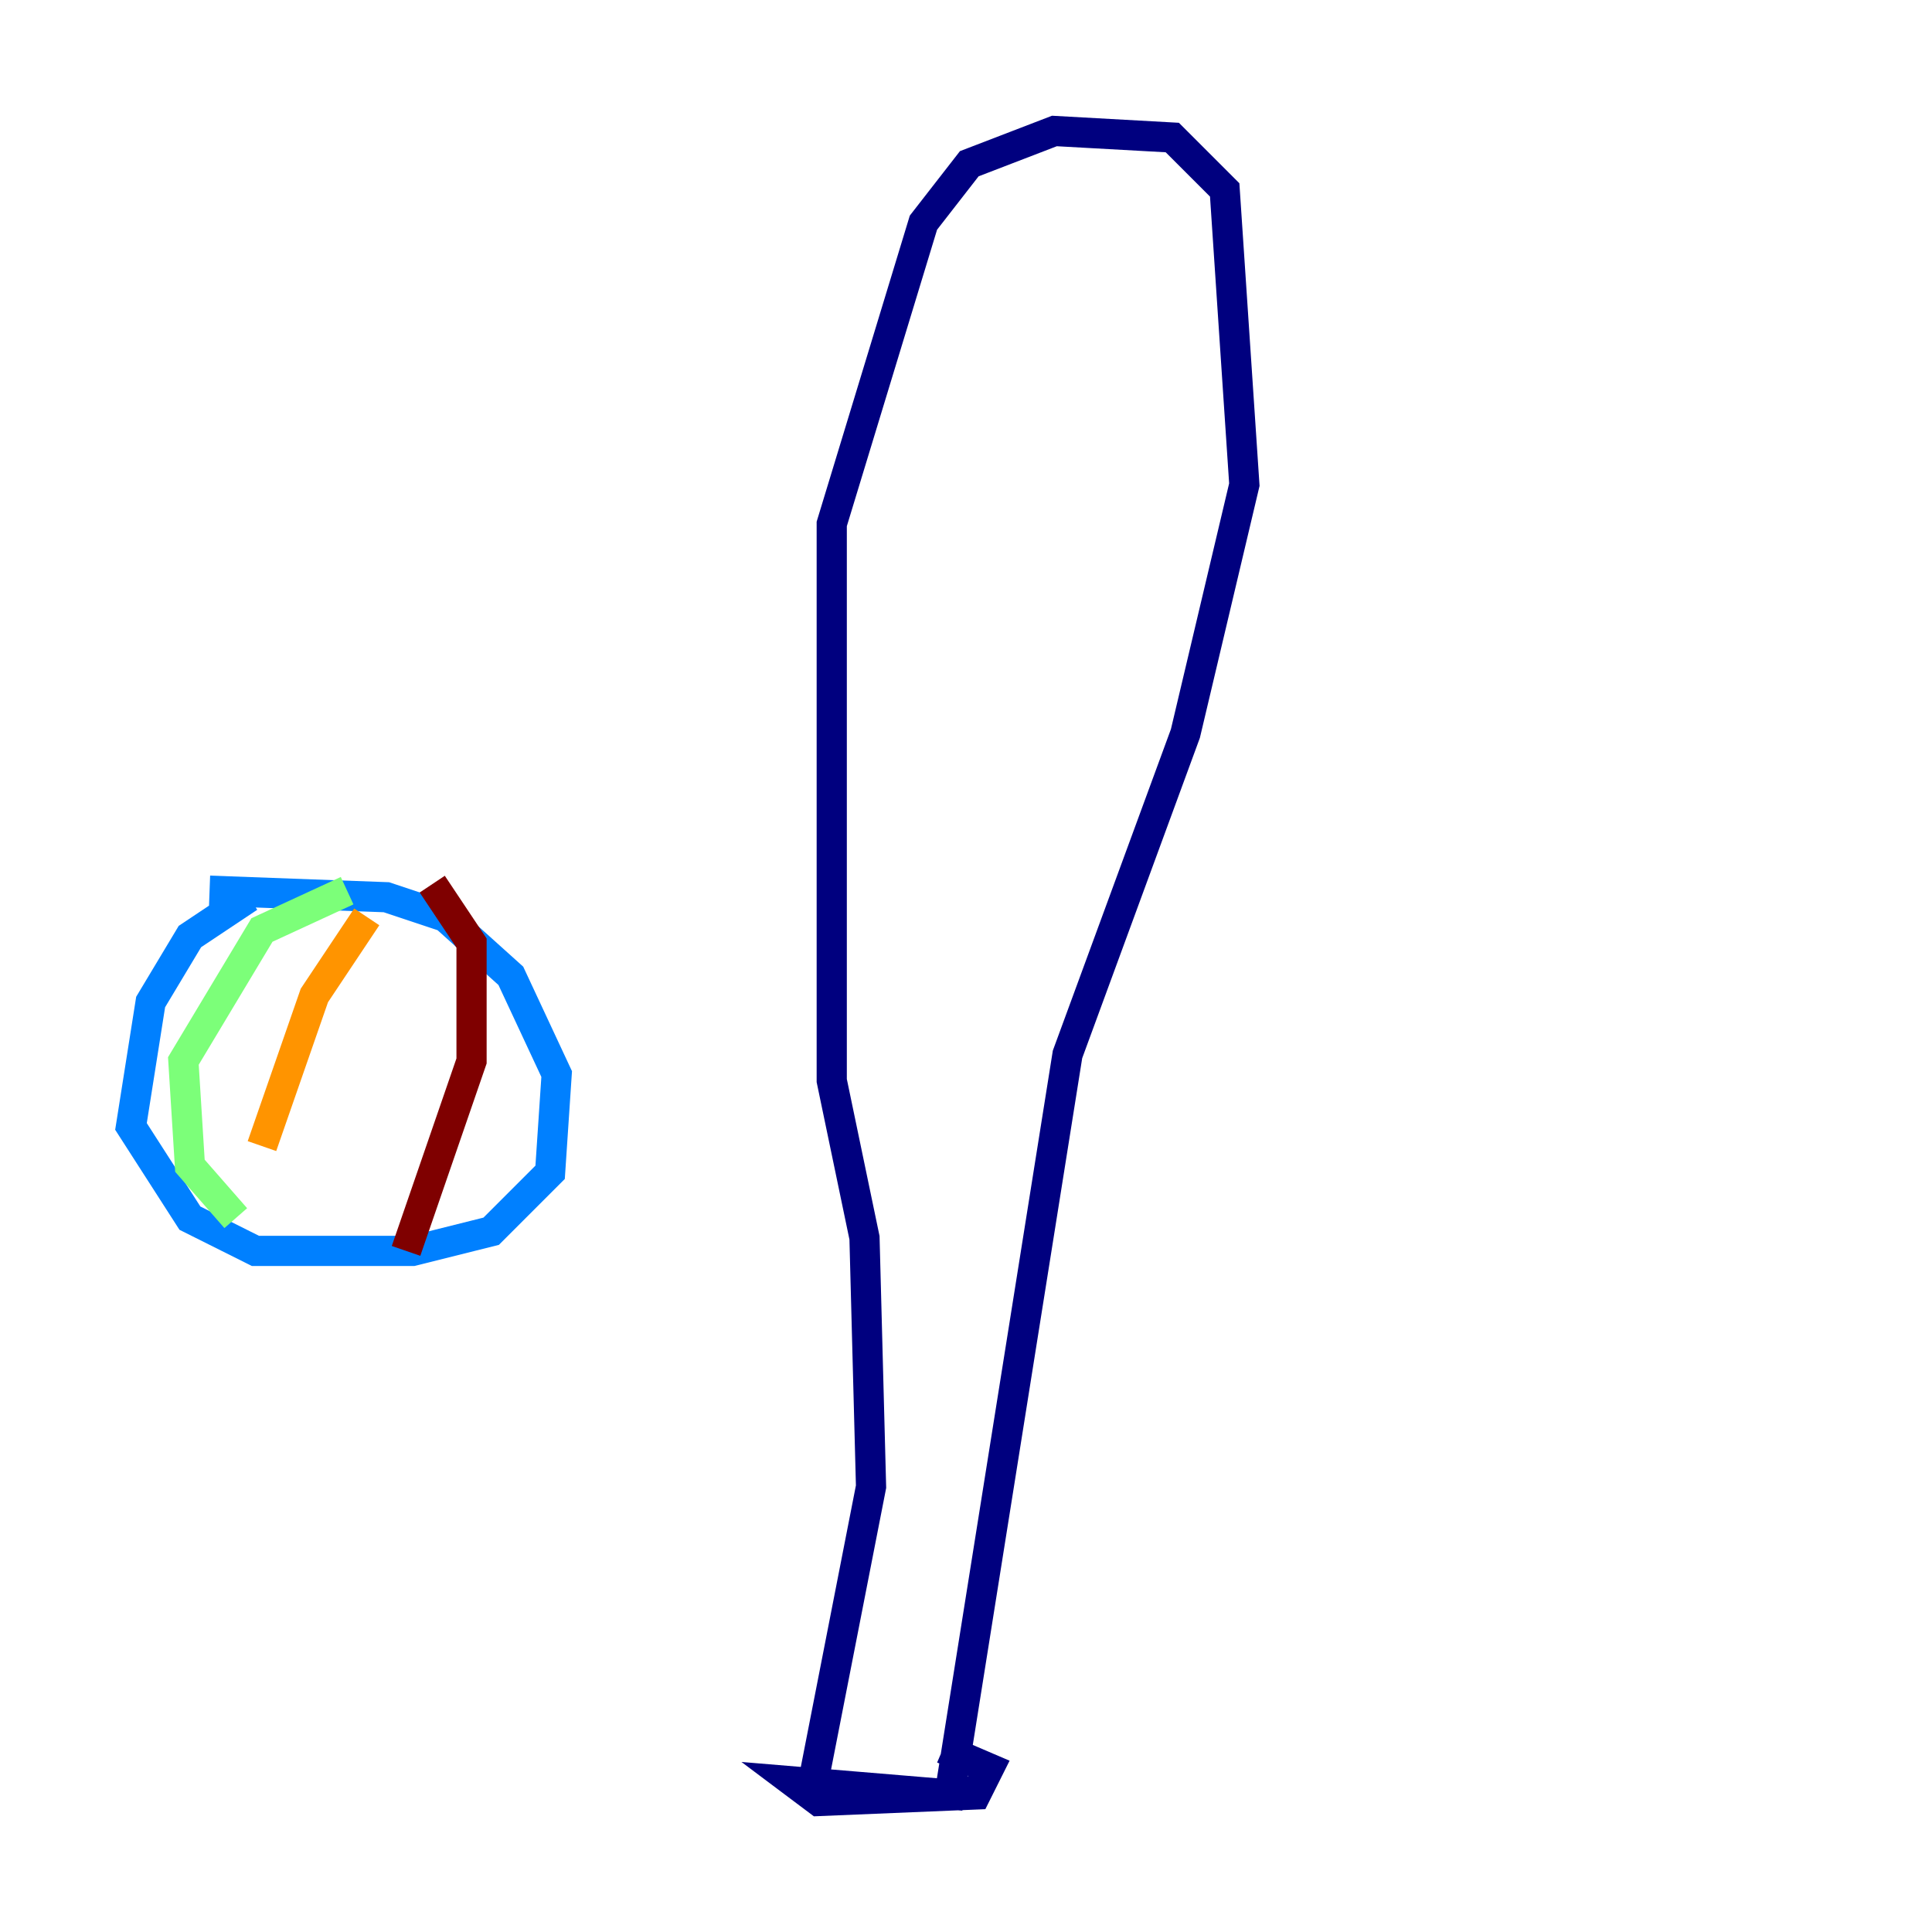 <?xml version="1.0" encoding="utf-8" ?>
<svg baseProfile="tiny" height="128" version="1.2" viewBox="0,0,128,128" width="128" xmlns="http://www.w3.org/2000/svg" xmlns:ev="http://www.w3.org/2001/xml-events" xmlns:xlink="http://www.w3.org/1999/xlink"><defs /><polyline fill="none" points="53.803,118.454 57.709,98.495 57.275,82.007 55.105,71.593 55.105,34.712 61.18,14.752 64.217,10.848 69.858,8.678 77.668,9.112 81.139,12.583 82.441,32.108 78.536,48.597 70.725,69.858 62.915,118.888 52.502,118.02 54.237,119.322 64.651,118.888 65.519,117.153 62.481,115.851" stroke="#00007f" stroke-width="2" /><polyline fill="none" points="16.488,59.444 12.583,62.047 9.98,66.386 8.678,74.63 12.583,80.705 16.922,82.875 27.336,82.875 32.542,81.573 36.447,77.668 36.881,71.159 33.844,64.651 29.505,60.746 25.6,59.444 13.885,59.01" stroke="#0080ff" stroke-width="2" /><polyline fill="none" points="22.997,59.01 17.356,61.614 12.149,70.291 12.583,77.234 15.62,80.705" stroke="#7cff79" stroke-width="2" /><polyline fill="none" points="17.356,75.932 20.827,65.953 24.298,60.746" stroke="#ff9400" stroke-width="2" /><polyline fill="none" points="28.637,58.576 31.241,62.481 31.241,70.291 26.902,82.875" stroke="#7f0000" stroke-width="2" /></svg>